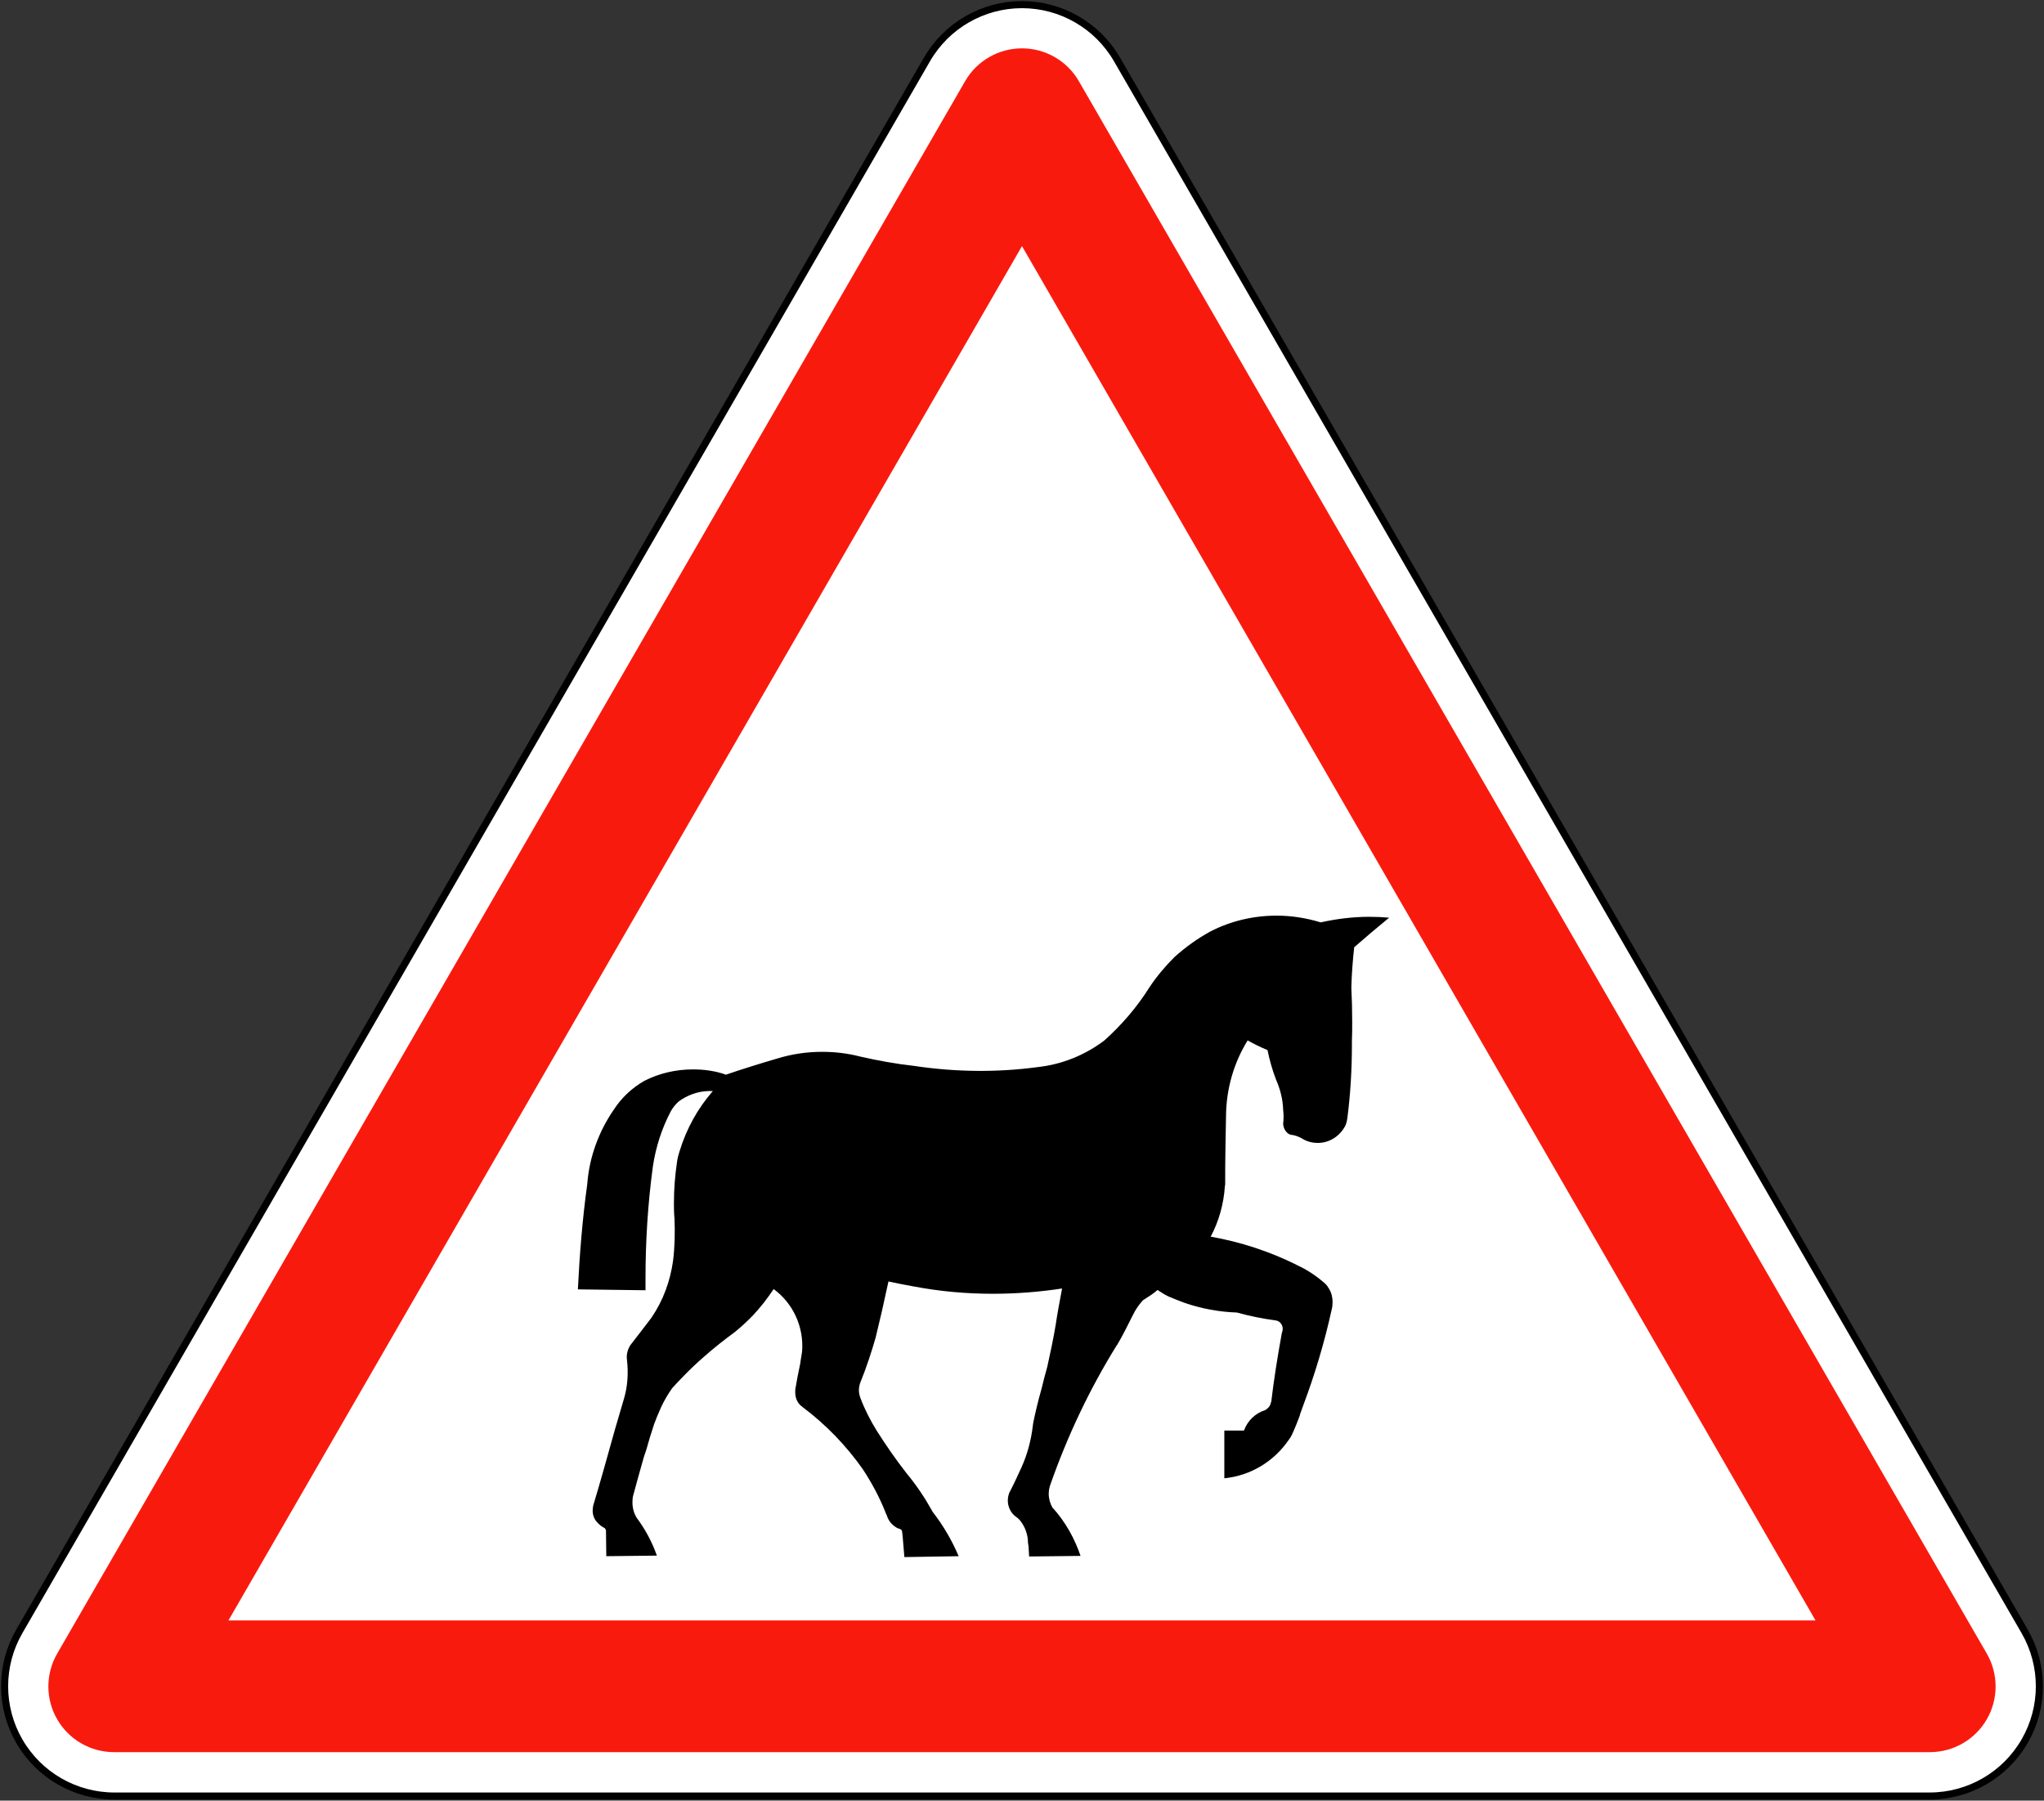 <?xml version="1.0" encoding="UTF-8" standalone="no"?>
<!-- Generator: Adobe Illustrator 13.0.0, SVG Export Plug-In  -->

<svg
   xmlns:dc="http://purl.org/dc/elements/1.1/"
   xmlns:cc="http://creativecommons.org/ns#"
   xmlns:rdf="http://www.w3.org/1999/02/22-rdf-syntax-ns#"
   xmlns:svg="http://www.w3.org/2000/svg"
   xmlns="http://www.w3.org/2000/svg"
   xmlns:sodipodi="http://sodipodi.sourceforge.net/DTD/sodipodi-0.dtd"
   xmlns:inkscape="http://www.inkscape.org/namespaces/inkscape"
   version="1.1"
   x="0px"
   y="0px"
   width="576.538"
   height="507.944"
   viewBox="-0.781 -0.08 576.538 507.944"
   enable-background="new -0.781 -0.08 576 506"
   xml:space="preserve"
   id="svg2"
   inkscape:version="0.92.4 (5da689c313, 2019-01-14)"
   sodipodi:docname="bigloo.svg"><rect x="-0.781" y="-0.08" width="576.538" height="507.944" fill="#333333" stroke="none"/><sodipodi:namedview
   pagecolor="#ffffff"
   bordercolor="#666666"
   borderopacity="1"
   objecttolerance="10"
   gridtolerance="10"
   guidetolerance="10"
   inkscape:pageopacity="0"
   inkscape:pageshadow="2"
   inkscape:window-width="2560"
   inkscape:window-height="1418"
   id="namedview16"
   showgrid="false"
   fit-margin-top="0.3"
   fit-margin-left="0.3"
   fit-margin-right="0.3"
   fit-margin-bottom="0.3"
   inkscape:zoom="1.8481171"
   inkscape:cx="442.04146"
   inkscape:cy="228.82991"
   inkscape:window-x="0"
   inkscape:window-y="0"
   inkscape:window-maximized="1"
   inkscape:current-layer="svg2"
   showguides="true"
   inkscape:guide-bbox="true" />
<defs
   id="defs4">
</defs>





<path
   inkscape:connector-curvature="0"
   d="M 4.664,460.121 260.669,16.708 c 5.531,-9.58 15.753,-15.482 26.815,-15.482 11.063,0 21.284,5.902 26.815,15.482 L 570.304,460.121 c 5.531,9.58 5.531,21.384 0,30.964 -5.53,9.58 -15.753,15.482 -26.815,15.482 H 31.479 c -11.062,0 -21.284,-5.902 -26.815,-15.482 -5.531,-9.58 -5.531,-21.384 0,-30.964 z"
   id="path6"
   style="fill:#ffffff;stroke:#000000;stroke-width:2;stroke-linecap:round;stroke-linejoin:round;stroke-miterlimit:4;stroke-opacity:1;stroke-dasharray:none" /><path
   inkscape:connector-curvature="0"
   d="M 31.389,494.182 H 543.58 c 6.618,0 12.734,-3.531 16.044,-9.264 3.31,-5.731 3.31,-12.794 0,-18.525 L 303.528,22.823 c -3.31,-5.732 -9.425,-9.263 -16.044,-9.263 -6.619,0 -12.734,3.531 -16.043,9.263 L 15.345,466.393 c -3.31,5.731 -3.31,12.794 0,18.525 3.309,5.733 9.425,9.264 16.044,9.264 z"
   id="path8"
   style="fill:#f91a0e;stroke:none" /><polygon
   transform="translate(0.427,1.138)"
   points="510.884,455.888 63.23,455.888 287.058,68.208 "
   id="polygon10"
   style="fill:#ffffff;stroke:none" /><polygon
   transform="translate(0.427,1.138)"
   points="328.764,301.068 287.653,286.324 292.989,266.671 320.704,277.771 "
   id="polygon22"
   style="fill:#ffffff;stroke:none" /><polygon
   transform="translate(0.427,1.138)"
   points="263.552,257.064 289.602,265.454 283.977,284.88 242.688,270.557 244.022,266.234 "
   id="polygon24"
   style="fill:#ffffff;stroke:none" /><path
   inkscape:connector-curvature="0"
   id="path6-3"
   d="m 365.877,399.169 c -0.721,1.9 -1.443,3.718 -2.244,5.453 -0.24,0.496 -0.481,0.909 -0.801,1.322 -4.248,6.279 -10.9,10.245 -18.274,10.989 v -13.468 h 5.53 c 1.042,-2.809 3.206,-4.875 6.011,-5.784 0.16,-0.083 0.321,-0.165 0.481,-0.331 0.561,-0.413 1.042,-1.074 1.122,-1.9 h 0.08 c 0.721,-6.197 1.763,-12.724 2.966,-19.334 l 0.24,-0.909 c 0.24,-1.322 -0.641,-2.644 -1.924,-2.809 -3.767,-0.496 -7.374,-1.239 -10.98,-2.231 -4.969,-0.165 -9.939,-1.074 -14.748,-2.727 -1.523,-0.578 -3.046,-1.157 -4.569,-1.818 -1.042,-0.496 -2.084,-1.157 -3.046,-1.818 -1.202,1.074 -2.565,1.9 -3.847,2.727 -0.16,0.083 -0.321,0.248 -0.401,0.33 -1.122,1.239 -2.004,2.561 -2.725,4.049 -1.523,3.057 -2.885,5.784 -4.488,8.51 v -0.083 c -7.694,12.394 -13.946,25.613 -18.755,39.329 -0.321,0.826 -0.481,1.818 -0.481,2.644 0,1.405 0.401,2.727 1.042,3.883 0.08,0.083 0.16,0.248 0.321,0.33 3.366,3.801 5.931,8.345 7.614,13.302 l -14.507,0.165 -0.16,-2.809 c -0.08,-0.413 -0.08,-0.744 -0.16,-1.074 0,-2.231 -0.801,-4.462 -2.164,-6.197 -0.321,-0.33 -0.641,-0.744 -1.042,-0.991 -1.523,-0.991 -2.485,-2.809 -2.485,-4.71 0,-0.744 0.16,-1.487 0.401,-2.148 0,-0.083 0.08,-0.165 0.08,-0.165 1.122,-2.148 2.244,-4.544 3.366,-7.023 1.683,-3.718 2.725,-7.684 3.206,-11.733 0.08,-0.413 0.08,-0.744 0.16,-1.074 0.641,-3.057 1.363,-6.114 2.244,-9.171 0.481,-1.983 1.042,-4.214 1.683,-6.445 0.882,-3.966 1.683,-7.767 2.324,-11.567 0.561,-3.718 1.202,-7.106 1.843,-10.493 -6.492,0.991 -13.064,1.487 -19.476,1.487 -7.534,0 -14.988,-0.661 -22.362,-2.066 -2.404,-0.413 -4.809,-0.909 -7.133,-1.405 -1.363,6.362 -2.485,11.237 -3.687,16.112 l 0.16,-0.578 c -1.282,4.462 -2.725,8.841 -4.408,12.972 -0.24,0.661 -0.401,1.405 -0.401,2.148 0,0.744 0.16,1.487 0.401,2.148 1.202,3.222 2.805,6.362 4.649,9.337 2.565,4.049 5.37,8.097 8.336,11.898 2.805,3.388 5.13,6.858 7.213,10.576 0.08,0.165 0.08,0.248 0.16,0.33 2.966,3.801 5.45,8.015 7.374,12.559 l -15.309,0.248 -0.481,-5.784 -0.16,-1.405 c -0.08,-0.165 -0.08,-0.331 -0.16,-0.413 -0.08,-0.165 -0.24,-0.248 -0.481,-0.331 -0.08,0 -0.08,0 -0.16,-0.083 h -0.08 c -0.321,-0.083 -0.641,-0.248 -0.882,-0.413 -1.282,-0.826 -2.164,-1.983 -2.565,-3.388 -0.24,-0.413 -0.321,-0.661 -0.401,-0.909 -1.683,-4.214 -3.847,-8.262 -6.412,-12.146 -4.729,-6.693 -10.419,-12.559 -16.912,-17.434 l -0.08,-0.083 c -1.282,-0.826 -2.004,-2.396 -2.004,-3.966 v -0.909 c 0.401,-2.313 0.882,-4.957 1.443,-7.519 v -0.165 l 0.481,-2.974 c 0.561,-6.94 -2.485,-13.633 -8.015,-17.682 -1.763,2.644 -3.687,5.123 -5.851,7.436 l 0.08,-0.083 c -1.683,1.735 -3.366,3.305 -5.21,4.792 -3.046,2.231 -5.851,4.462 -8.576,6.858 -2.004,1.735 -3.927,3.553 -5.771,5.453 -1.122,1.157 -2.164,2.231 -3.126,3.305 l -0.16,0.165 c -1.202,1.735 -2.244,3.47 -3.126,5.371 l -0.321,0.744 c -0.641,1.405 -1.202,2.809 -1.683,4.131 -0.801,2.396 -1.523,4.792 -2.164,7.106 l -0.721,2.148 c -1.042,3.718 -2.084,7.354 -3.046,10.989 -0.08,0.248 -0.16,0.991 -0.16,1.735 0,1.57 0.401,3.057 1.202,4.379 2.404,3.222 4.328,6.775 5.691,10.659 l -14.267,0.165 -0.08,-6.61 v -0.083 -0.165 c 0.08,-0.496 -0.16,-0.909 -0.481,-1.157 h -0.08 c -0.962,-0.496 -1.843,-1.322 -2.485,-2.231 -0.481,-0.826 -0.721,-1.652 -0.721,-2.561 0,-0.496 0.08,-0.991 0.16,-1.487 1.924,-6.362 4.088,-14.129 6.252,-21.895 l 0.321,-1.074 2.084,-7.106 c 1.042,-3.47 1.282,-7.188 0.882,-10.824 0,-0.33 -0.08,-0.578 -0.08,-0.909 0,-1.405 0.481,-2.809 1.363,-3.883 1.683,-2.148 3.446,-4.462 5.21,-6.775 0.321,-0.413 0.401,-0.496 0.481,-0.661 3.206,-4.71 5.21,-10.163 6.011,-15.946 0.481,-3.801 0.561,-7.849 0.401,-11.898 -0.16,-1.487 -0.16,-2.974 -0.16,-4.379 0,-3.966 0.321,-7.849 0.882,-11.65 0.16,-1.074 0.401,-1.983 0.721,-2.974 1.924,-6.279 5.049,-11.981 9.377,-16.938 -3.126,-0.165 -6.091,0.661 -8.736,2.313 -0.321,0.165 -0.641,0.496 -1.042,0.744 -0.801,0.744 -1.523,1.652 -2.084,2.644 -2.565,4.875 -4.248,10.163 -5.049,15.533 -1.443,10.659 -2.084,21.152 -2.084,31.645 v 3.305 l -19.076,-0.248 c 0.481,-9.832 1.282,-19.83 2.645,-29.662 0.561,-7.601 3.206,-14.79 7.454,-20.987 2.244,-3.47 5.21,-6.197 8.656,-8.18 4.248,-2.148 8.897,-3.222 13.706,-3.222 3.126,0 6.332,0.413 9.297,1.487 4.328,-1.487 9.377,-3.057 14.427,-4.544 4.328,-1.322 8.496,-1.9 12.744,-1.9 3.607,0 7.133,0.413 10.66,1.322 5.049,1.157 10.099,2.066 15.228,2.644 11.622,1.735 23.324,1.9 34.945,0.331 6.813,-0.744 13.305,-3.388 18.755,-7.519 4.889,-4.379 9.217,-9.419 12.744,-15.038 2.084,-3.14 4.488,-5.949 7.053,-8.51 3.126,-2.809 6.492,-5.205 10.099,-7.188 5.771,-2.974 12.183,-4.462 18.675,-4.462 4.168,0 8.416,0.661 12.423,1.9 4.488,-0.991 9.057,-1.57 13.706,-1.57 1.924,0 3.767,0.083 5.61,0.248 -3.446,2.809 -6.652,5.536 -9.858,8.345 -0.401,3.718 -0.721,7.601 -0.801,11.402 0.16,3.222 0.24,6.445 0.24,9.667 0,1.735 0,3.553 -0.08,5.288 v 1.074 c 0,6.94 -0.401,13.881 -1.282,20.739 -0.08,0.661 -0.24,1.322 -0.481,1.983 -1.523,3.057 -4.488,5.04 -7.855,5.04 -1.603,0 -3.206,-0.413 -4.569,-1.322 -0.962,-0.496 -2.004,-0.909 -3.126,-0.991 -0.16,-0.083 -0.24,-0.083 -0.401,-0.165 -1.042,-0.578 -1.603,-1.735 -1.683,-2.892 0.16,-1.322 0.16,-2.644 0,-3.966 -0.08,-2.892 -0.801,-5.784 -2.004,-8.51 -1.042,-2.727 -1.843,-5.536 -2.404,-8.345 -2.004,-0.826 -3.847,-1.735 -5.61,-2.727 -3.927,6.362 -6.011,13.716 -6.091,21.152 l -0.16,8.841 c -0.08,3.635 -0.08,7.271 -0.08,10.989 0,-0.496 0,-0.165 -0.08,0.083 -0.321,5.04 -1.683,9.915 -4.007,14.294 8.416,1.487 16.511,4.131 24.205,7.932 l 0.08,0.083 c 2.805,1.239 5.37,2.974 7.694,4.957 0.481,0.413 0.962,0.909 1.282,1.57 0.08,0 0.08,0 0.08,0.083 0.721,1.157 1.042,2.479 1.042,3.883 0,0.661 -0.08,1.405 -0.24,1.983 -2.084,9.502 -4.809,18.508 -8.095,27.266 l -0.924,2.582 z"
   style="stroke-width:1.13" /></svg>